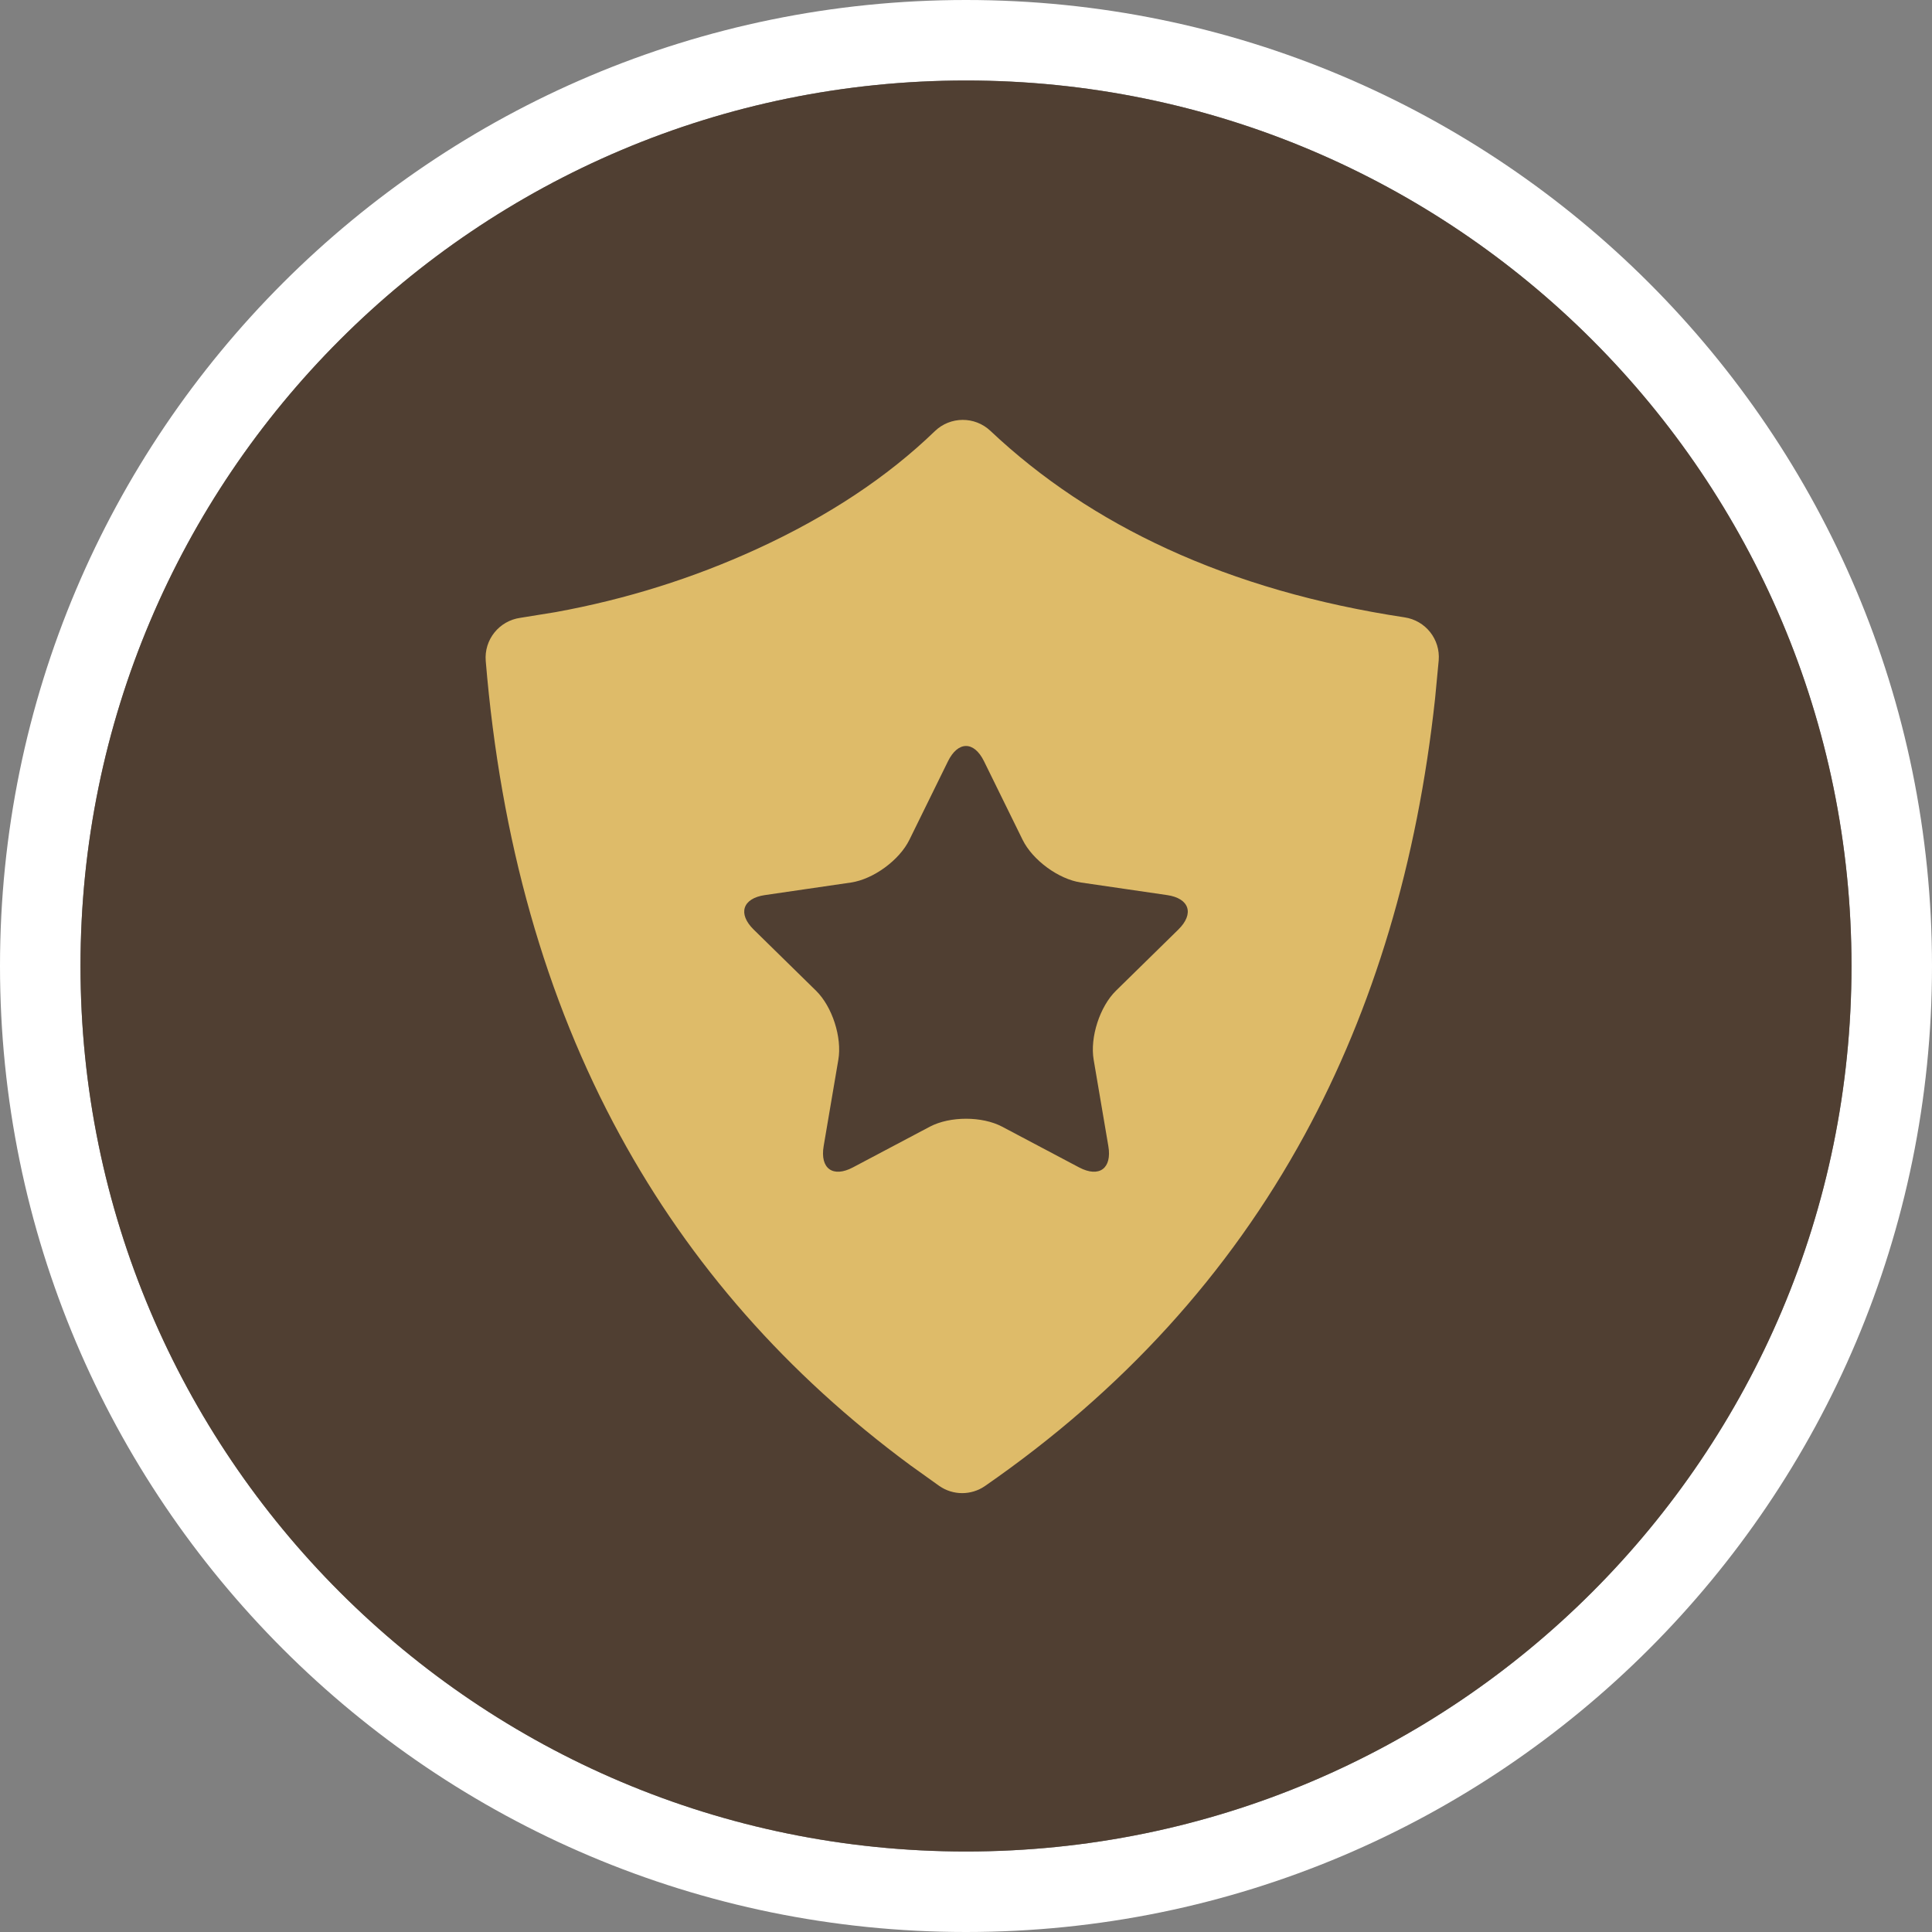<?xml version="1.0" encoding="UTF-8"?>
<svg width="24px" height="24px" viewBox="0 0 24 24" version="1.1" xmlns="http://www.w3.org/2000/svg" xmlns:xlink="http://www.w3.org/1999/xlink">
    <rect x="0" y="0" width="24" height="24" fill="#808080" stroke="none"/>
    <!-- Generator: Sketch 63.1 (92452) - https://sketch.com -->
    <title>esports_others</title>
    <desc>Created with Sketch.</desc>
    <g id="Classifier" stroke="none" stroke-width="1" fill="none" fill-rule="evenodd">
        <g id="esports_others">
            <path d="M12,0 C18.627,0 24,5.373 24,12 C24,18.627 18.627,24 12,24 C5.373,24 0,18.627 0,12 C0,5.373 5.373,0 12,0 Z M12,1 C5.925,1 1,5.925 1,12 C1,18.075 5.925,23 12,23 C18.075,23 23,18.075 23,12 C23,5.925 18.075,1 12,1 Z" id="Oval" fill="#FFFFFF" fill-rule="nonzero"></path>
            <path d="M12,1 C5.925,1 1,5.925 1,12 C1,18.075 5.925,23 12,23 C18.075,23 23,18.075 23,12 C23,5.925 18.075,1 12,1 Z" id="Path-Copy" fill="#503F32" fill-rule="nonzero"></path>
            <g id="Group-4" transform="translate(6, 5)" fill="#DEBB69">
                <path d="M5.613,0.356 C5.805,0.171 6.109,0.169 6.303,0.352 L6.303,0.352 C6.935,0.948 7.669,1.437 8.504,1.82 C9.377,2.221 10.359,2.504 11.448,2.669 C11.709,2.708 11.894,2.942 11.872,3.204 L11.872,3.204 L11.827,3.678 C11.606,5.715 11.065,7.522 10.205,9.101 C9.265,10.825 7.942,12.278 6.237,13.459 C6.066,13.578 5.839,13.578 5.668,13.459 L5.668,13.459 L5.309,13.202 C3.777,12.071 2.574,10.704 1.701,9.101 C0.774,7.401 0.219,5.438 0.034,3.211 C0.012,2.947 0.2,2.712 0.463,2.675 L0.463,2.675 L0.902,2.604 C1.775,2.445 2.608,2.184 3.402,1.82 C4.285,1.415 5.022,0.927 5.613,0.356 Z M6.224,4.457 C6.099,4.202 5.9,4.205 5.776,4.457 L5.776,4.457 L5.297,5.432 C5.172,5.687 4.848,5.922 4.571,5.963 L4.571,5.963 L3.502,6.119 C3.222,6.16 3.163,6.352 3.363,6.548 L3.363,6.548 L4.137,7.307 C4.339,7.505 4.462,7.888 4.414,8.165 L4.414,8.165 L4.232,9.236 C4.184,9.517 4.347,9.633 4.595,9.502 L4.595,9.502 L5.551,8.996 C5.802,8.864 6.201,8.865 6.449,8.996 L6.449,8.996 L7.405,9.502 C7.656,9.634 7.816,9.514 7.768,9.236 L7.768,9.236 L7.586,8.165 C7.538,7.885 7.663,7.503 7.863,7.307 L7.863,7.307 L8.637,6.548 C8.839,6.35 8.775,6.159 8.498,6.119 L8.498,6.119 L7.429,5.963 C7.149,5.922 6.827,5.684 6.703,5.432 L6.703,5.432 Z" id="Combined-Shape"></path>
            </g>
        </g>
    </g>
</svg>